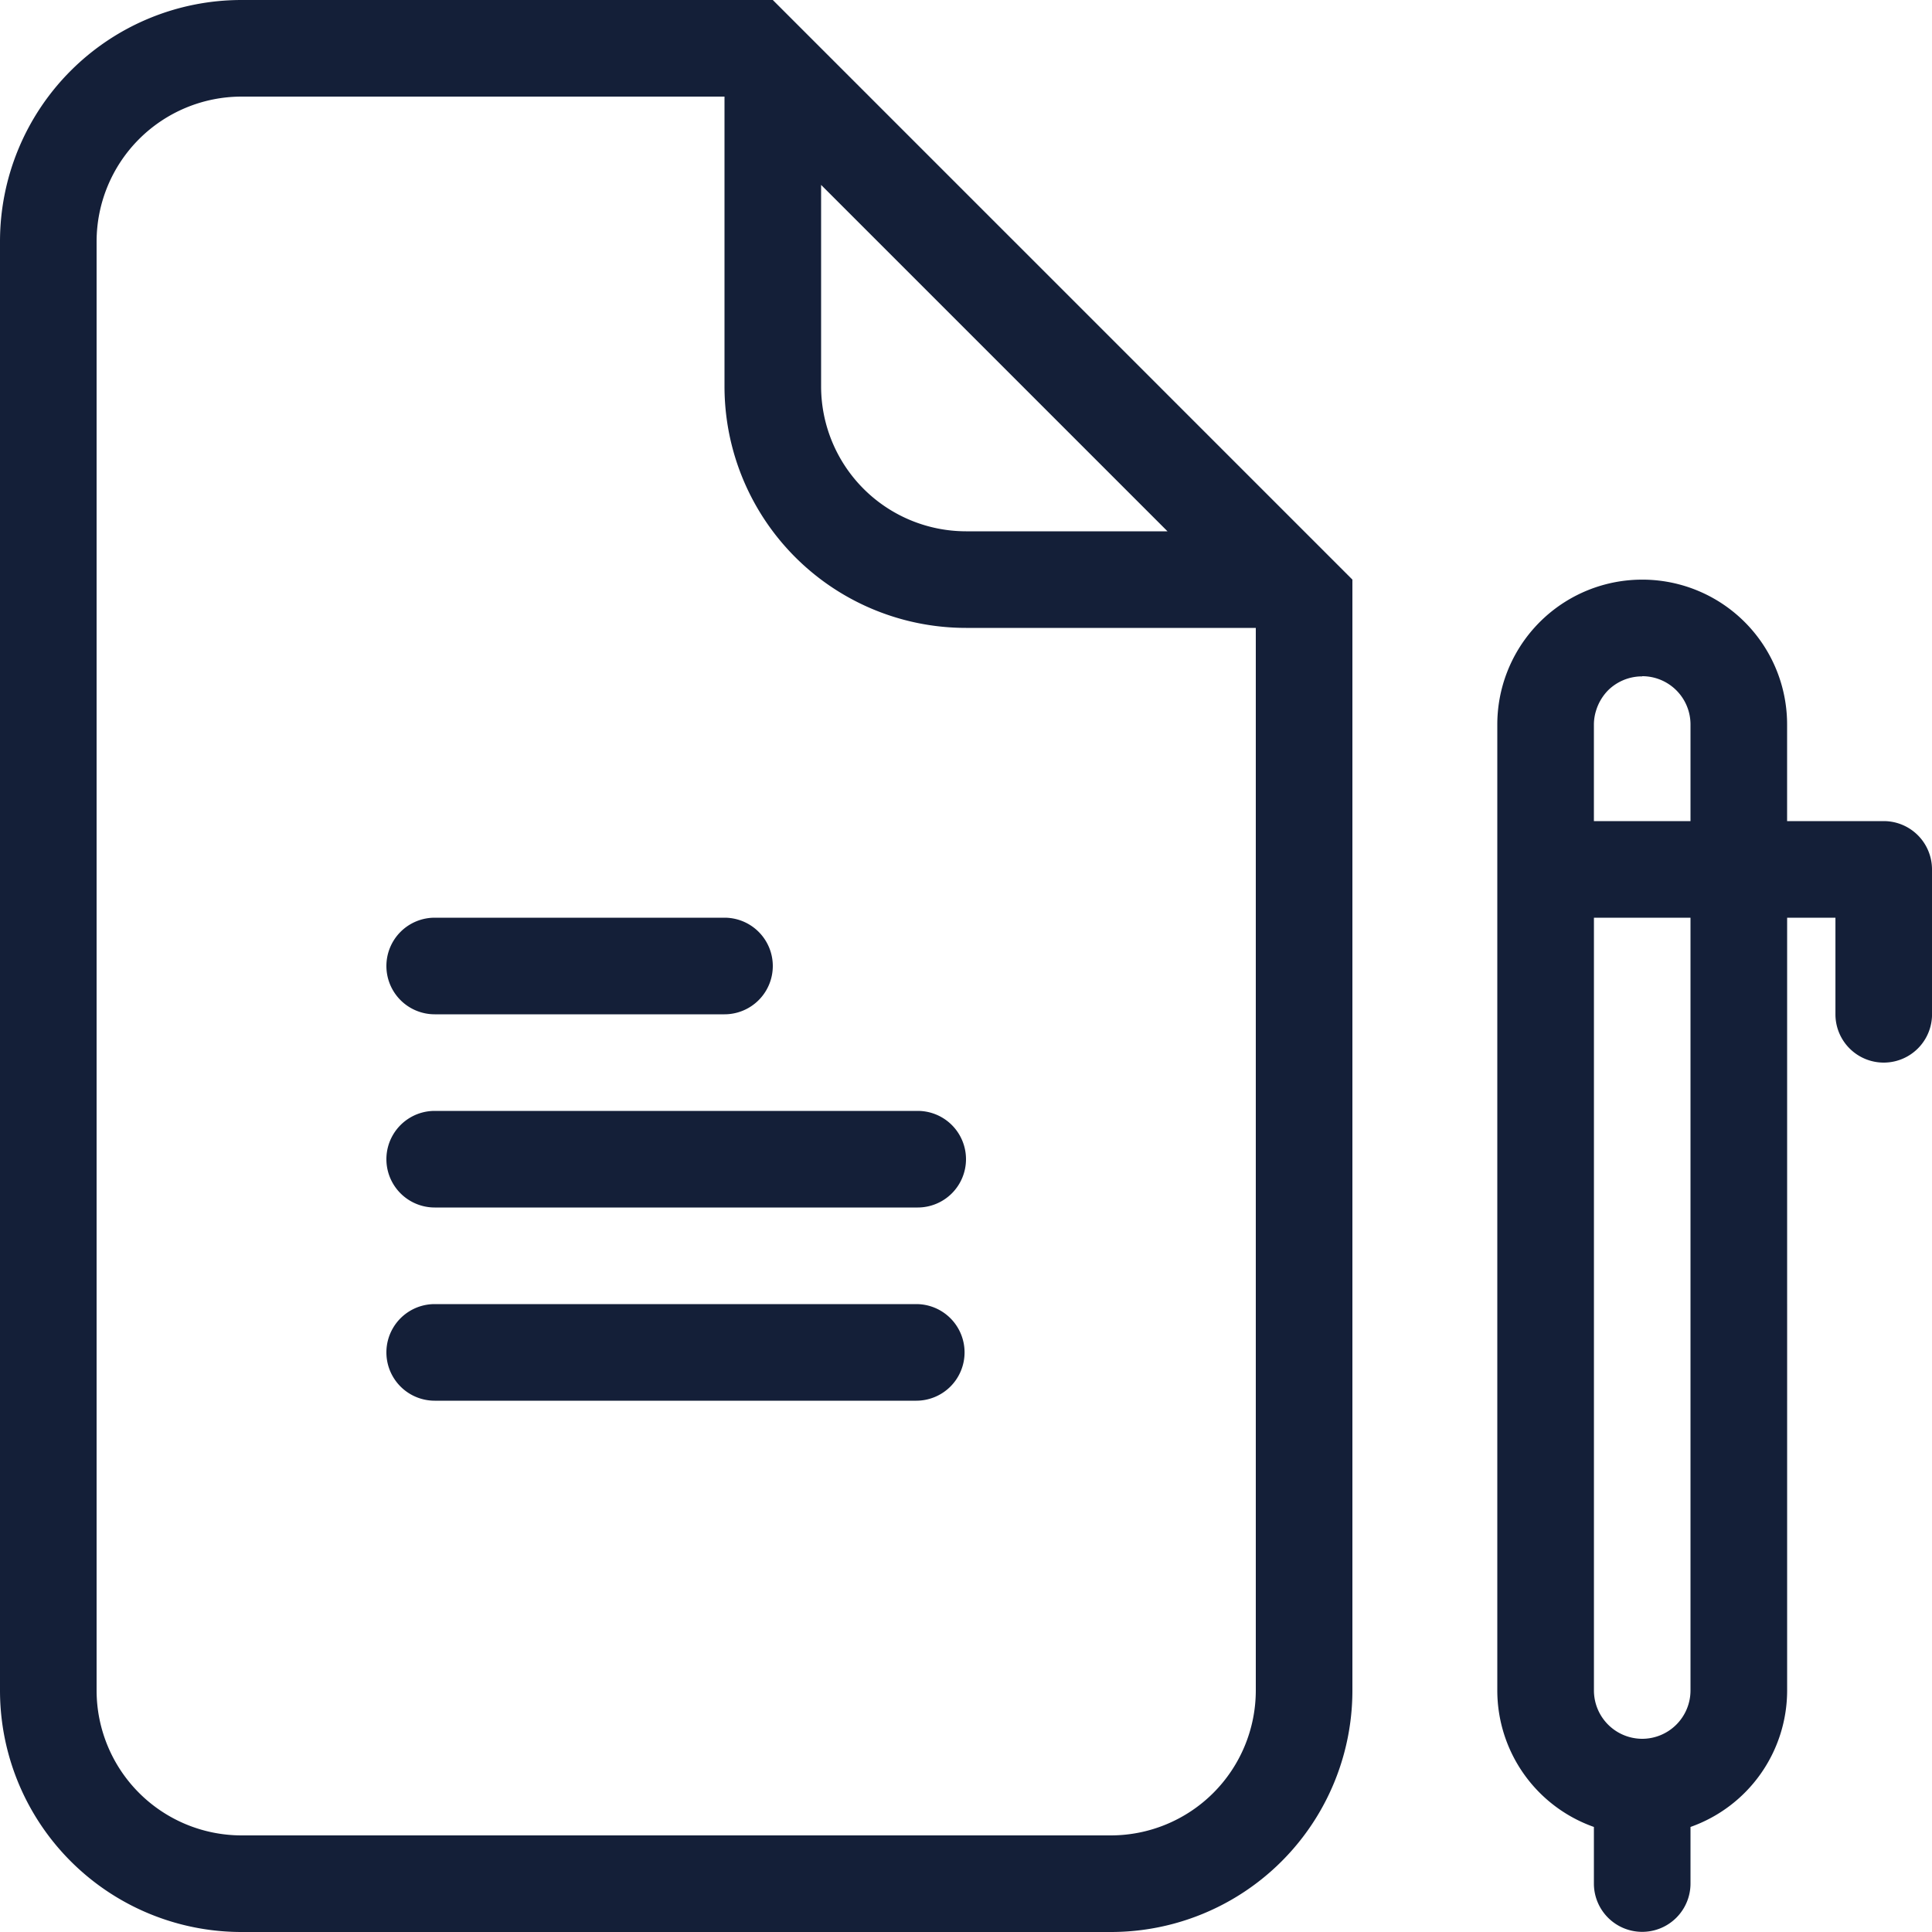 <svg id="Layer_1" data-name="Layer 1" xmlns="http://www.w3.org/2000/svg" viewBox="0 0 512 512"><defs><style>.cls-1{fill:#141f38;}</style></defs><title>document-and-pen-2-outline</title><path class="cls-1" d="M192,0H64A64,64,0,0,0,0,64V448a64,64,0,0,0,64,64H294.4a64,64,0,0,0,64-64V153.6L204.8,0ZM332.8,448a38.44,38.44,0,0,1-38.4,38.4H64A38.44,38.44,0,0,1,25.6,448V64A38.44,38.44,0,0,1,64,25.6H192v76.8a64,64,0,0,0,64,64h76.8ZM309.4,140.8H256a38.44,38.44,0,0,1-38.4-38.4V49ZM512,230.4a12.8,12.8,0,0,0-12.8-12.8H473.6V192a38.37,38.37,0,0,0-38.4-38.39h0a38.81,38.81,0,0,0-3.93.2A38.4,38.4,0,0,0,396.8,192V448a38.38,38.38,0,0,0,25.6,36.16v15a12.8,12.8,0,0,0,25.6,0v-15A38.39,38.39,0,0,0,473.61,448V243.2h12.8v25.6a12.8,12.8,0,0,0,25.6,0Zm-76.8-51.2A12.79,12.79,0,0,1,448,192h0v25.6H422.4V192h0a12.4,12.4,0,0,1,.56-3.63,13.14,13.14,0,0,1,3.18-5.41,12.82,12.82,0,0,1,8.73-3.71c.11,0,.2,0,.31,0Zm0,281.6h0A12.82,12.82,0,0,1,422.41,448V243.2H448V448A12.82,12.82,0,0,1,435.22,460.8ZM102.4,256a12.8,12.8,0,0,1,12.8-12.8H192a12.8,12.8,0,0,1,0,25.6H115.2A12.8,12.8,0,0,1,102.4,256ZM256,307.2A12.8,12.8,0,0,1,243.2,320h-128a12.8,12.8,0,1,1,0-25.6h128A12.8,12.8,0,0,1,256,307.2Zm-.38,51.2a12.8,12.8,0,0,1-12.8,12.8H115.2a12.8,12.8,0,0,1,0-25.6H242.82A12.8,12.8,0,0,1,255.62,358.4Z"/></svg>